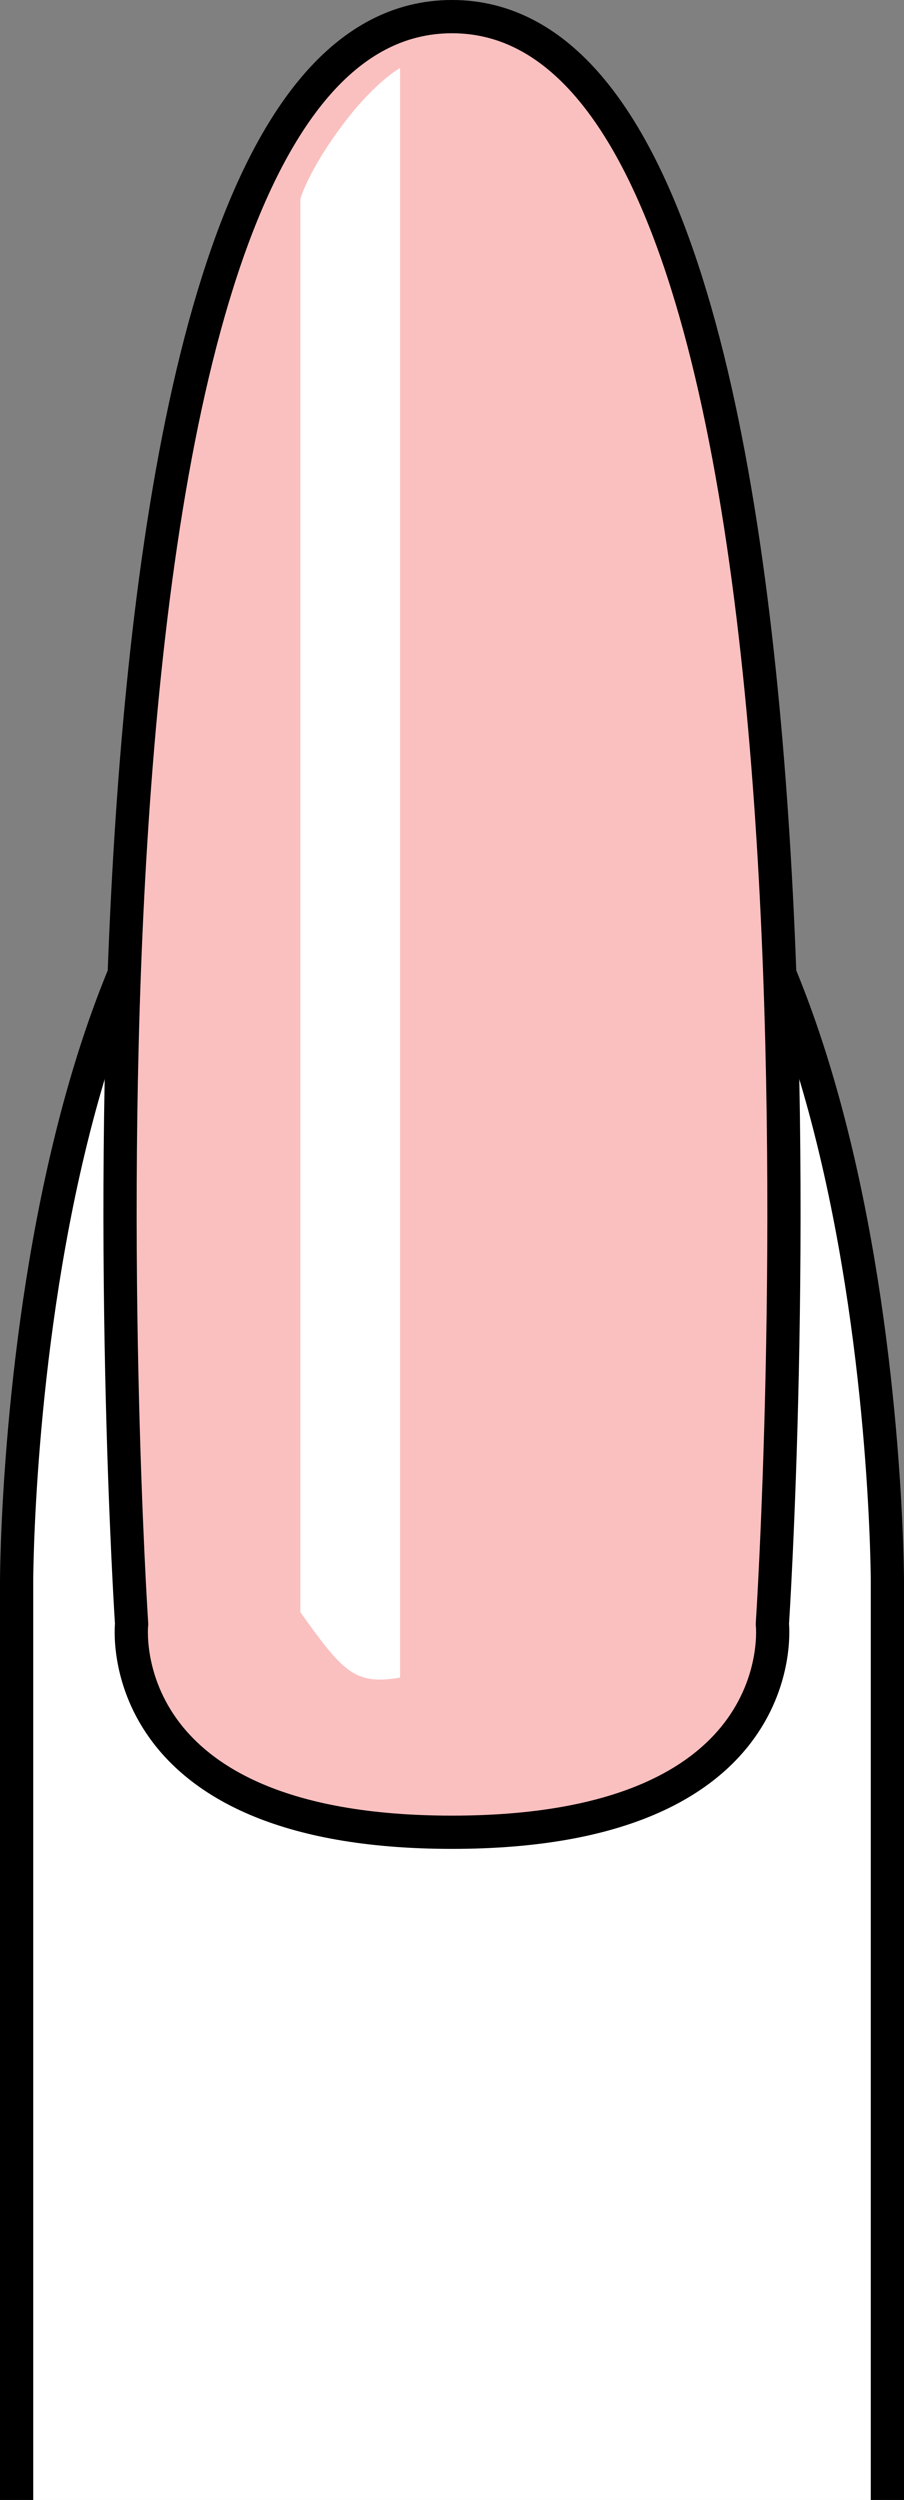 <?xml version="1.0" encoding="utf-8"?>
<!-- Generator: Adobe Illustrator 16.2.0, SVG Export Plug-In . SVG Version: 6.00 Build 0)  -->
<!DOCTYPE svg PUBLIC "-//W3C//DTD SVG 1.1//EN" "http://www.w3.org/Graphics/SVG/1.1/DTD/svg11.dtd">
<svg version="1.1" id="Layer_1" xmlns="http://www.w3.org/2000/svg" xmlns:xlink="http://www.w3.org/1999/xlink" x="0px" y="0px"
	 width="54.417px" height="150.363px" viewBox="0 0 54.417 150.363" enable-background="new 0 0 54.417 150.363"
	 xml:space="preserve">
<rect x="0" y="0" width="54.417" height="150.363" fill="#808080" stroke="none"/>
<g>
	<path fill="#FFFFFF" stroke="#000000" stroke-width="2" stroke-miterlimit="10" d="M1,150.363V95.149c0,0,0-53.207,26.208-53.207
		c26.209,0,26.209,53.207,26.209,53.207v55.214"/>
	<path fill="#FAC0BF" stroke="#000000" stroke-width="2" stroke-miterlimit="10" d="M46.494,97.676c0,0,1.402,12.527-19.287,12.527
		c-20.688,0-19.285-12.527-19.285-12.527S1.574,1,27.209,1C52.845,1,46.494,97.676,46.494,97.676z"/>
	<path fill="#FFFFFF" d="M24.081,4.09v96.809c-2.736,0.473-3.438-0.35-6-3.934v-85c0,0,0.467-1.713,2.625-4.563
		C22.601,4.902,24.081,4.09,24.081,4.09z"/>
</g>
</svg>
